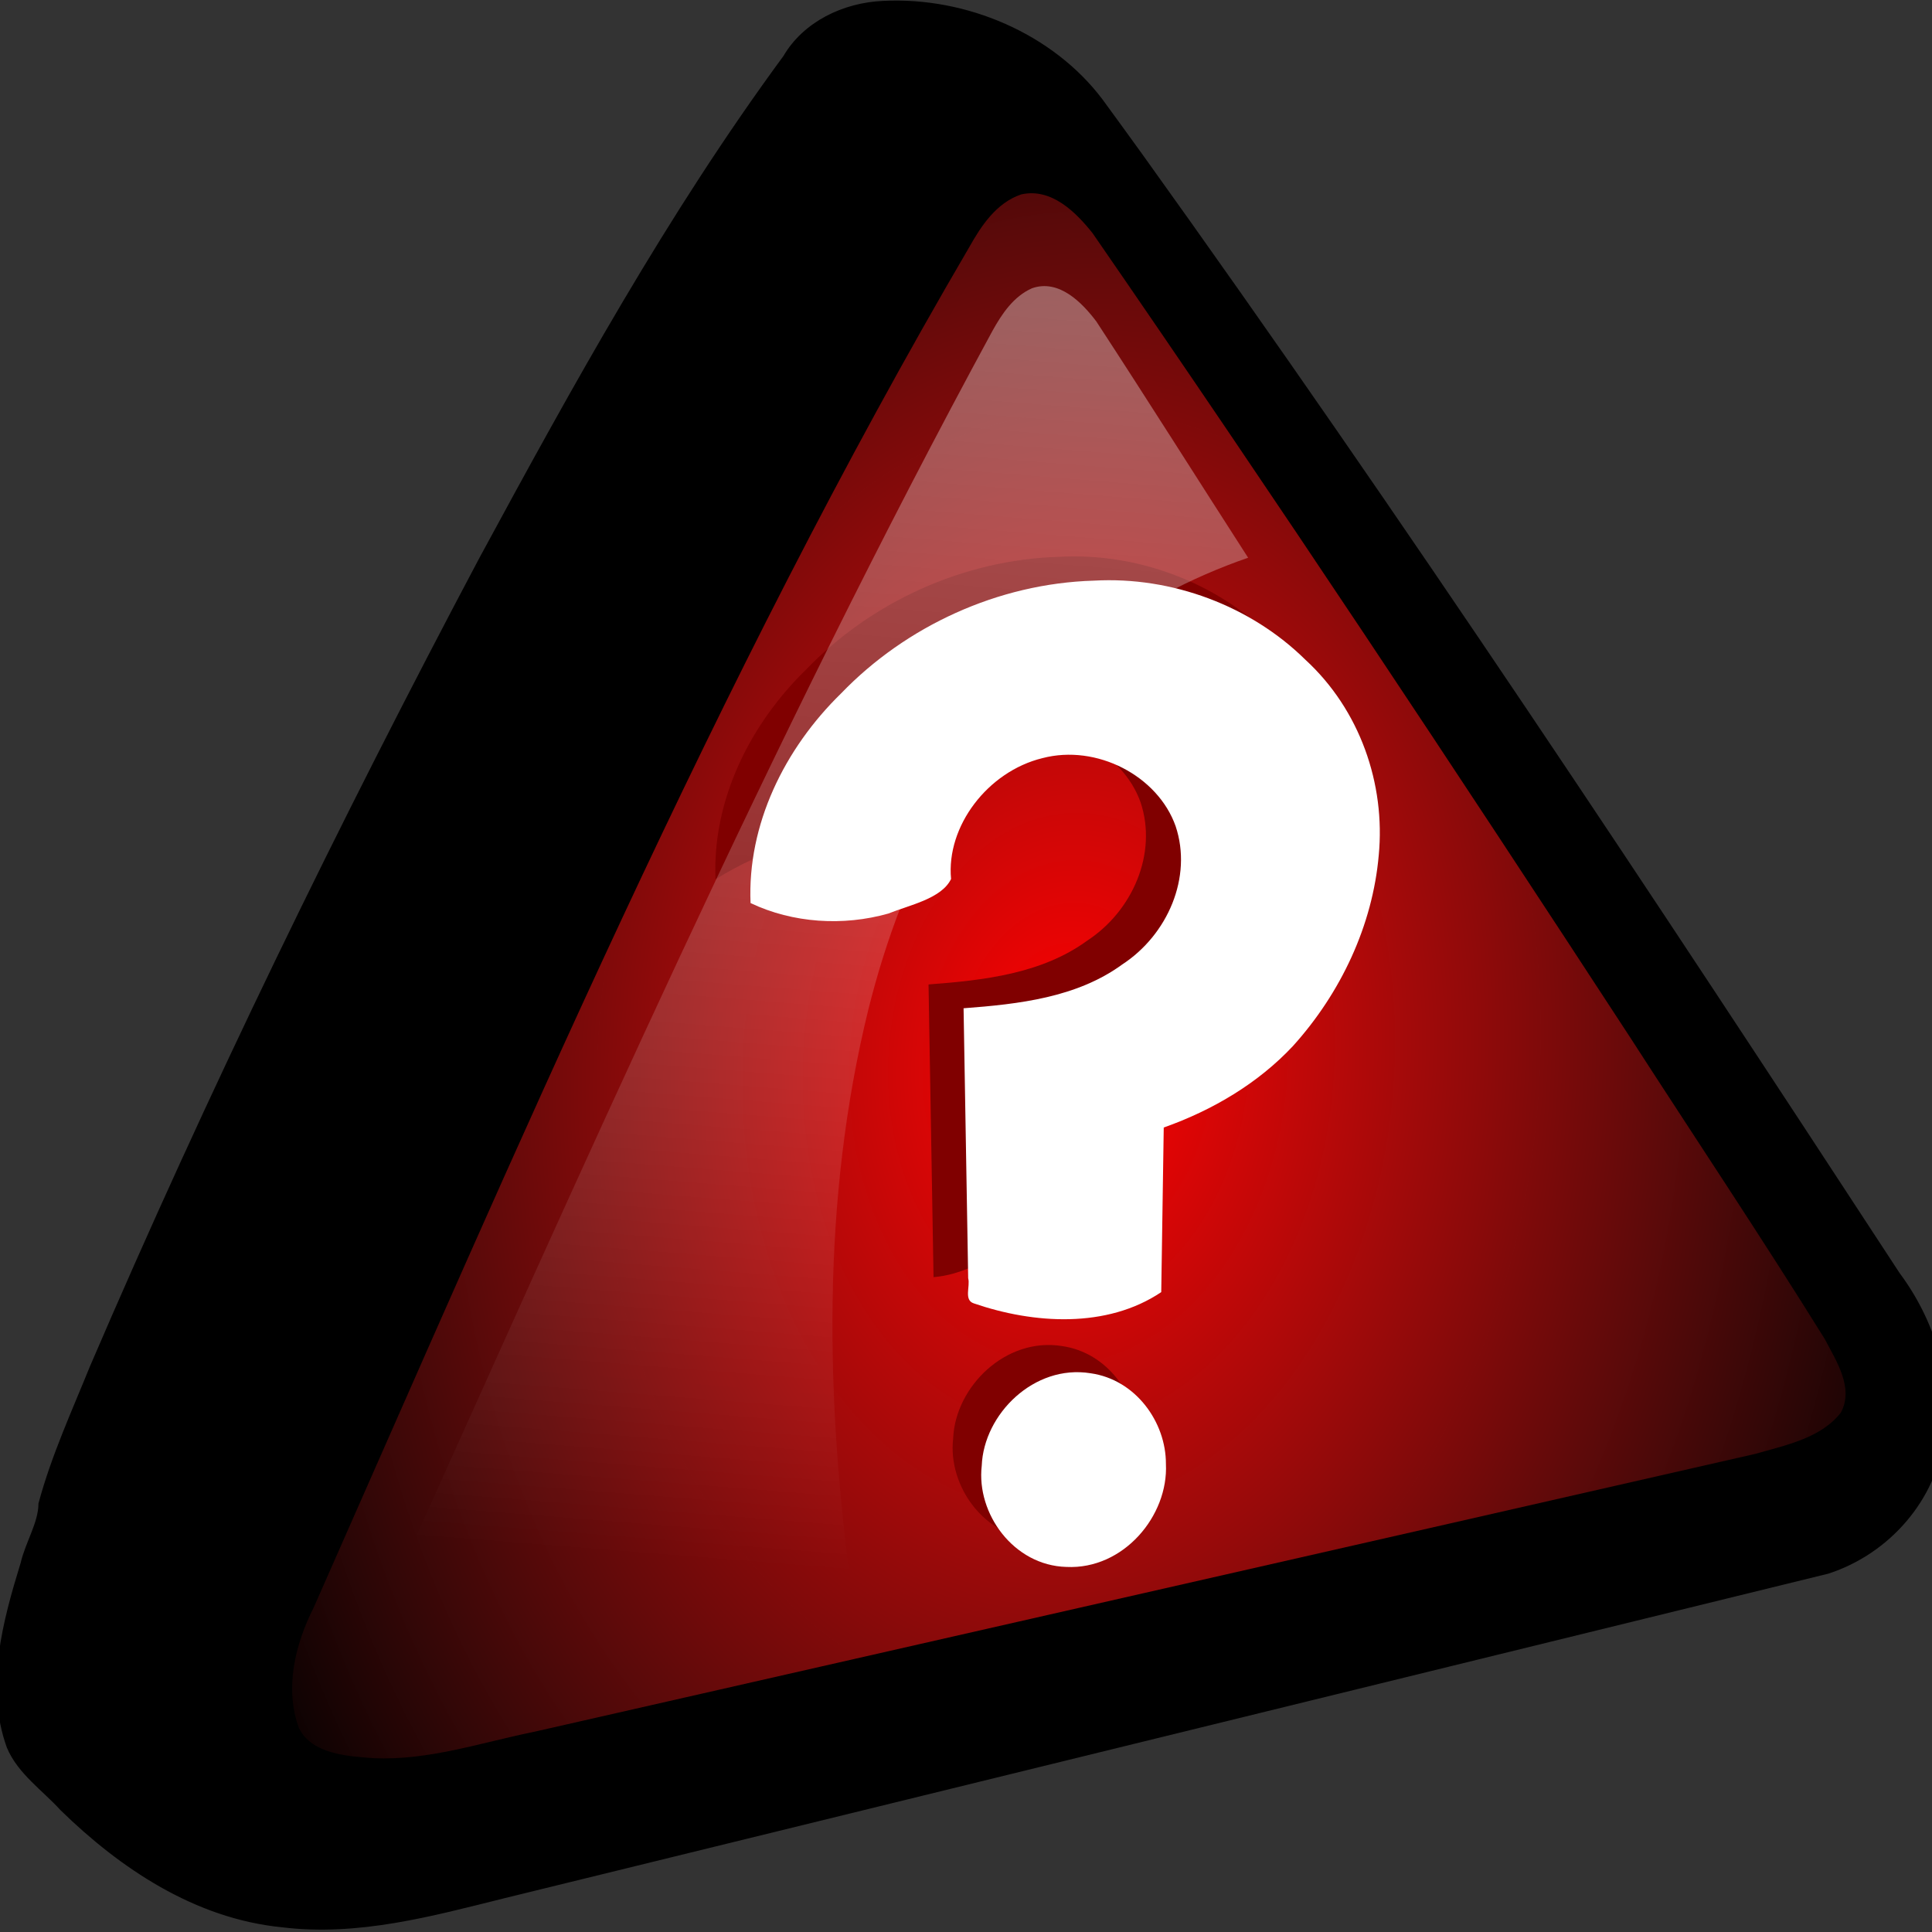 <?xml version="1.0" encoding="UTF-8" standalone="no"?>
<!-- Created with Inkscape (http://www.inkscape.org/) -->

<svg
   xmlns:dc="http://purl.org/dc/elements/1.1/"
   xmlns:cc="http://creativecommons.org/ns#"
   xmlns:rdf="http://www.w3.org/1999/02/22-rdf-syntax-ns#"
   xmlns:svg="http://www.w3.org/2000/svg"
   xmlns="http://www.w3.org/2000/svg"
   xmlns:xlink="http://www.w3.org/1999/xlink"
   xmlns:sodipodi="http://sodipodi.sourceforge.net/DTD/sodipodi-0.dtd"
   xmlns:inkscape="http://www.inkscape.org/namespaces/inkscape"
   width="100"
   height="100"
   id="svg40739"
   sodipodi:version="0.32"
   inkscape:version="0.47 r22583"
   version="1.0"
   sodipodi:docname="python.svg">
  <rect width="100%" height="100%" fill="#333333" stroke="none"/>
  <defs
     id="defs40741">
    <inkscape:perspective
       sodipodi:type="inkscape:persp3d"
       inkscape:vp_x="0 : 50 : 1"
       inkscape:vp_y="0 : 1000 : 0"
       inkscape:vp_z="100 : 50 : 1"
       inkscape:persp3d-origin="50 : 33.333333 : 1"
       id="perspective22" />
    <linearGradient
       y2="593.933"
       x2="324.758"
       y1="230.748"
       x1="355.053"
       gradientTransform="matrix(0.275,0,0,0.275,-9.036,-24.945)"
       gradientUnits="userSpaceOnUse"
       id="linearGradient2149"
       xlink:href="#linearGradient3195"
       inkscape:collect="always" />
    <radialGradient
       r="109.161"
       fy="191.795"
       fx="191.852"
       cy="191.795"
       cx="191.852"
       gradientTransform="matrix(-0.053,0.873,-0.601,-0.037,224.24,-59.435)"
       gradientUnits="userSpaceOnUse"
       id="radialGradient2142"
       xlink:href="#linearGradient2209"
       inkscape:collect="always" />
    <radialGradient
       gradientTransform="matrix(-5.310125e-2,0.873,-0.601,-3.655593e-2,224.24,-59.435)"
       gradientUnits="userSpaceOnUse"
       xlink:href="#linearGradient2209"
       id="radialGradient2502"
       fy="191.795"
       fx="191.852"
       r="109.161"
       cy="191.795"
       cx="191.852" />
    <linearGradient
       gradientTransform="matrix(0.275,0,0,0.275,-9.036,-24.945)"
       gradientUnits="userSpaceOnUse"
       xlink:href="#linearGradient3195"
       id="linearGradient2499"
       y2="593.933"
       x2="324.758"
       y1="230.748"
       x1="355.053" />
    <linearGradient
       gradientTransform="matrix(0.275,0,0,0.275,-9.036,-24.945)"
       gradientUnits="userSpaceOnUse"
       xlink:href="#linearGradient3195"
       id="linearGradient2492"
       y2="593.933"
       x2="324.758"
       y1="230.748"
       x1="355.053" />
    <radialGradient
       gradientTransform="matrix(-5.310125e-2,0.873,-0.601,-3.655593e-2,224.24,-59.435)"
       gradientUnits="userSpaceOnUse"
       xlink:href="#linearGradient2209"
       id="radialGradient2490"
       fy="191.795"
       fx="191.852"
       r="109.161"
       cy="191.795"
       cx="191.852" />
    <radialGradient
       gradientTransform="matrix(-5.310125e-2,0.873,-0.601,-3.655593e-2,411.631,-21.736)"
       gradientUnits="userSpaceOnUse"
       xlink:href="#linearGradient2028"
       id="radialGradient2460"
       fy="191.795"
       fx="191.852"
       r="109.161"
       cy="191.795"
       cx="191.852" />
    <linearGradient
       gradientTransform="matrix(0.275,0,0,0.275,178.355,12.753)"
       gradientUnits="userSpaceOnUse"
       xlink:href="#linearGradient3195"
       id="linearGradient2457"
       y2="593.933"
       x2="324.758"
       y1="230.748"
       x1="355.053" />
    <linearGradient
       gradientTransform="matrix(0.275,0,0,0.275,364.881,-32.151)"
       gradientUnits="userSpaceOnUse"
       xlink:href="#linearGradient3195"
       id="linearGradient2454"
       y2="593.933"
       x2="324.758"
       y1="230.748"
       x1="355.053" />
    <linearGradient
       id="linearGradient2164">
      <stop
         id="stop2166"
         offset="0"
         style="stop-color:#05fa4a;stop-opacity:1" />
      <stop
         id="stop2168"
         offset="1"
         style="stop-color:#21fa4a;stop-opacity:0" />
    </linearGradient>
    <linearGradient
       id="linearGradient2170">
      <stop
         id="stop2172"
         offset="0"
         style="stop-color:white;stop-opacity:0.374" />
      <stop
         id="stop2174"
         offset="1"
         style="stop-color:white;stop-opacity:0" />
    </linearGradient>
    <linearGradient
       id="linearGradient2182">
      <stop
         id="stop2184"
         offset="0"
         style="stop-color:#89b0f1;stop-opacity:1" />
      <stop
         id="stop2186"
         offset="1"
         style="stop-color:#89b0f1;stop-opacity:0" />
    </linearGradient>
    <linearGradient
       id="linearGradient2188">
      <stop
         id="stop2190"
         offset="0"
         style="stop-color:white;stop-opacity:1" />
      <stop
         id="stop2192"
         offset="1"
         style="stop-color:white;stop-opacity:0" />
    </linearGradient>
    <linearGradient
       id="linearGradient2194">
      <stop
         id="stop2196"
         offset="0"
         style="stop-color:#faed21;stop-opacity:1" />
      <stop
         id="stop2198"
         offset="1"
         style="stop-color:#faed21;stop-opacity:0" />
    </linearGradient>
    <radialGradient
       gradientTransform="matrix(0.651,-3.06516e-2,2.791861e-2,0.593,124.187,214.45)"
       gradientUnits="userSpaceOnUse"
       xlink:href="#linearGradient8440"
       id="radialGradient2200"
       fy="551.193"
       fx="410.151"
       r="197.448"
       cy="551.193"
       cx="410.151" />
    <linearGradient
       gradientUnits="userSpaceOnUse"
       xlink:href="#linearGradient10241"
       id="linearGradient2202"
       y2="300.844"
       x2="871.54"
       y1="566.737"
       x1="56.84" />
    <linearGradient
       gradientTransform="translate(-723.267,480.086)"
       gradientUnits="userSpaceOnUse"
       xlink:href="#linearGradient10241"
       id="linearGradient2204"
       y2="300.844"
       x2="871.54"
       y1="566.737"
       x1="56.84" />
    <radialGradient
       gradientTransform="matrix(0.651,-3.06516e-2,2.791861e-2,0.593,338.933,901.342)"
       gradientUnits="userSpaceOnUse"
       xlink:href="#linearGradient8440"
       id="radialGradient2206"
       fy="551.193"
       fx="410.151"
       r="197.448"
       cy="551.193"
       cx="410.151" />
    <radialGradient
       gradientTransform="matrix(0.628,8.120038e-4,-8.375586e-4,0.648,-113.341,354.675)"
       gradientUnits="userSpaceOnUse"
       xlink:href="#linearGradient15608"
       id="radialGradient2208"
       fy="1036.596"
       fx="-330.874"
       r="197.448"
       cy="1036.596"
       cx="-330.874" />
    <radialGradient
       gradientTransform="matrix(0.628,8.120038e-4,-8.375586e-4,0.648,-113.341,354.675)"
       gradientUnits="userSpaceOnUse"
       xlink:href="#linearGradient15608"
       id="radialGradient2210"
       fy="1036.596"
       fx="-330.874"
       r="197.448"
       cy="1036.596"
       cx="-330.874" />
    <linearGradient
       gradientTransform="translate(-723.267,480.086)"
       gradientUnits="userSpaceOnUse"
       xlink:href="#linearGradient10241"
       id="linearGradient2212"
       y2="300.844"
       x2="871.54"
       y1="566.737"
       x1="56.84" />
    <radialGradient
       gradientTransform="matrix(0.628,8.120038e-4,-8.375586e-4,0.648,-113.341,354.675)"
       gradientUnits="userSpaceOnUse"
       xlink:href="#linearGradient15608"
       id="radialGradient2214"
       fy="1036.596"
       fx="-330.874"
       r="197.448"
       cy="1036.596"
       cx="-330.874" />
    <linearGradient
       gradientTransform="translate(-723.267,480.086)"
       gradientUnits="userSpaceOnUse"
       xlink:href="#linearGradient10241"
       id="linearGradient2216"
       y2="300.844"
       x2="871.54"
       y1="566.737"
       x1="56.84" />
    <linearGradient
       gradientTransform="matrix(0.551,0,0,0.551,-18.183,263.505)"
       gradientUnits="userSpaceOnUse"
       xlink:href="#linearGradient10241"
       id="linearGradient2218"
       y2="300.844"
       x2="871.54"
       y1="566.737"
       x1="56.84" />
    <radialGradient
       gradientTransform="matrix(0.346,4.47043e-4,-4.61112e-4,0.357,594.408,251.91)"
       gradientUnits="userSpaceOnUse"
       xlink:href="#linearGradient15608"
       id="radialGradient2220"
       fy="1036.596"
       fx="-330.874"
       r="197.448"
       cy="1036.596"
       cx="-330.874" />
    <radialGradient
       gradientTransform="matrix(0.628,8.120038e-4,-8.375586e-4,0.648,-113.341,354.675)"
       gradientUnits="userSpaceOnUse"
       xlink:href="#linearGradient15608"
       id="radialGradient2223"
       fy="1036.596"
       fx="-330.874"
       r="197.448"
       cy="1036.596"
       cx="-330.874" />
    <linearGradient
       gradientTransform="translate(-723.267,480.086)"
       gradientUnits="userSpaceOnUse"
       xlink:href="#linearGradient10241"
       id="linearGradient2225"
       y2="300.844"
       x2="871.54"
       y1="566.737"
       x1="56.84" />
    <linearGradient
       gradientTransform="matrix(0.553,0,0,0.553,-8.679,-52.478)"
       gradientUnits="userSpaceOnUse"
       xlink:href="#linearGradient3195"
       id="linearGradient2227"
       y2="593.933"
       x2="324.758"
       y1="230.748"
       x1="355.053" />
    <radialGradient
       gradientTransform="matrix(-0.107,1.752,-1.206,-7.337587e-2,459.558,-121.706)"
       gradientUnits="userSpaceOnUse"
       xlink:href="#linearGradient2209"
       id="radialGradient2229"
       fy="191.795"
       fx="191.852"
       r="109.161"
       cy="191.795"
       cx="191.852" />
    <radialGradient
       gradientTransform="matrix(-0.107,1.752,-1.206,-7.337587e-2,459.558,-121.706)"
       gradientUnits="userSpaceOnUse"
       xlink:href="#linearGradient2209"
       id="radialGradient2231"
       fy="191.795"
       fx="191.852"
       r="109.161"
       cy="191.795"
       cx="191.852" />
    <linearGradient
       gradientTransform="matrix(0.553,0,0,0.553,-8.679,-52.478)"
       gradientUnits="userSpaceOnUse"
       xlink:href="#linearGradient3195"
       id="linearGradient2233"
       y2="593.933"
       x2="324.758"
       y1="230.748"
       x1="355.053" />
    <linearGradient
       gradientTransform="matrix(0.137,0,0,0.137,241.05,5.281)"
       gradientUnits="userSpaceOnUse"
       xlink:href="#linearGradient3195"
       id="linearGradient2235"
       y2="669.45"
       x2="306.778"
       y1="97.694"
       x1="369.437" />
    <linearGradient
       gradientTransform="matrix(0.275,0,0,0.275,196.171,-0.751)"
       gradientUnits="userSpaceOnUse"
       xlink:href="#linearGradient3195"
       id="linearGradient2237"
       y2="593.933"
       x2="324.758"
       y1="230.748"
       x1="355.053" />
    <radialGradient
       gradientTransform="matrix(-5.310125e-2,0.873,-0.601,-3.655593e-2,429.447,-35.24)"
       gradientUnits="userSpaceOnUse"
       xlink:href="#linearGradient15608"
       id="radialGradient2239"
       fy="191.795"
       fx="191.852"
       r="109.161"
       cy="191.795"
       cx="191.852" />
    <linearGradient
       gradientTransform="matrix(0.275,0,0,0.275,366.166,-0.751)"
       gradientUnits="userSpaceOnUse"
       xlink:href="#linearGradient3195"
       id="linearGradient2241"
       y2="593.933"
       x2="324.758"
       y1="230.748"
       x1="355.053" />
    <radialGradient
       gradientTransform="matrix(-5.310125e-2,0.873,-0.601,-3.655593e-2,599.443,-35.24)"
       gradientUnits="userSpaceOnUse"
       xlink:href="#linearGradient8440"
       id="radialGradient2243"
       fy="191.795"
       fx="191.852"
       r="109.161"
       cy="191.795"
       cx="191.852" />
    <linearGradient
       gradientTransform="matrix(0.275,0,0,0.275,534.928,-0.751)"
       gradientUnits="userSpaceOnUse"
       xlink:href="#linearGradient3195"
       id="linearGradient2245"
       y2="593.933"
       x2="324.758"
       y1="230.748"
       x1="355.053" />
    <radialGradient
       gradientTransform="matrix(-5.310125e-2,0.873,-0.601,-3.655593e-2,768.205,-35.24)"
       gradientUnits="userSpaceOnUse"
       xlink:href="#linearGradient2028"
       id="radialGradient2247"
       fy="191.795"
       fx="191.852"
       r="109.161"
       cy="191.795"
       cx="191.852" />
    <radialGradient
       gradientTransform="matrix(-5.310125e-2,0.873,-0.601,-3.655593e-2,768.205,-35.24)"
       gradientUnits="userSpaceOnUse"
       xlink:href="#linearGradient2028"
       id="radialGradient2249"
       fy="191.795"
       fx="191.852"
       r="109.161"
       cy="191.795"
       cx="191.852" />
    <linearGradient
       gradientTransform="matrix(0.275,0,0,0.275,534.928,-0.751)"
       gradientUnits="userSpaceOnUse"
       xlink:href="#linearGradient3195"
       id="linearGradient2251"
       y2="593.933"
       x2="324.758"
       y1="230.748"
       x1="355.053" />
    <radialGradient
       gradientTransform="matrix(-5.310125e-2,0.873,-0.601,-3.655593e-2,768.205,-35.24)"
       gradientUnits="userSpaceOnUse"
       xlink:href="#linearGradient2028"
       id="radialGradient2274"
       fy="191.795"
       fx="191.852"
       r="109.161"
       cy="191.795"
       cx="191.852" />
    <linearGradient
       gradientTransform="matrix(0.275,0,0,0.275,534.928,-0.751)"
       gradientUnits="userSpaceOnUse"
       xlink:href="#linearGradient3195"
       id="linearGradient2276"
       y2="593.933"
       x2="324.758"
       y1="230.748"
       x1="355.053" />
    <linearGradient
       gradientTransform="matrix(0.275,0,0,0.275,534.928,-0.751)"
       gradientUnits="userSpaceOnUse"
       xlink:href="#linearGradient3195"
       id="linearGradient2263"
       y2="593.933"
       x2="324.758"
       y1="230.748"
       x1="355.053" />
    <radialGradient
       gradientTransform="matrix(-5.310125e-2,0.873,-0.601,-3.655593e-2,768.205,-35.24)"
       gradientUnits="userSpaceOnUse"
       xlink:href="#linearGradient2028"
       id="radialGradient2261"
       fy="191.795"
       fx="191.852"
       r="109.161"
       cy="191.795"
       cx="191.852" />
    <linearGradient
       gradientTransform="matrix(0.275,0,0,0.275,366.166,-0.751)"
       gradientUnits="userSpaceOnUse"
       xlink:href="#linearGradient3195"
       id="linearGradient2259"
       y2="593.933"
       x2="324.758"
       y1="230.748"
       x1="355.053" />
    <radialGradient
       gradientTransform="matrix(-5.310125e-2,0.873,-0.601,-3.655593e-2,599.443,-35.24)"
       gradientUnits="userSpaceOnUse"
       xlink:href="#linearGradient8440"
       id="radialGradient2257"
       fy="191.795"
       fx="191.852"
       r="109.161"
       cy="191.795"
       cx="191.852" />
    <linearGradient
       gradientTransform="matrix(0.553,0,0,0.553,-8.679,-52.478)"
       gradientUnits="userSpaceOnUse"
       xlink:href="#linearGradient3195"
       id="linearGradient2260"
       y2="593.933"
       x2="324.758"
       y1="230.748"
       x1="355.053" />
    <radialGradient
       gradientTransform="matrix(-0.107,1.752,-1.206,-7.337587e-2,459.558,-121.706)"
       gradientUnits="userSpaceOnUse"
       xlink:href="#linearGradient2209"
       id="radialGradient2262"
       fy="191.795"
       fx="191.852"
       r="109.161"
       cy="191.795"
       cx="191.852" />
    <linearGradient
       gradientTransform="matrix(0.275,0,0,0.275,534.928,-0.751)"
       gradientUnits="userSpaceOnUse"
       xlink:href="#linearGradient3195"
       id="linearGradient2085"
       y2="593.933"
       x2="324.758"
       y1="230.748"
       x1="355.053" />
    <radialGradient
       gradientTransform="matrix(-5.310125e-2,0.873,-0.601,-3.655593e-2,768.205,-35.24)"
       gradientUnits="userSpaceOnUse"
       xlink:href="#linearGradient2028"
       id="radialGradient2083"
       fy="191.795"
       fx="191.852"
       r="109.161"
       cy="191.795"
       cx="191.852" />
    <radialGradient
       gradientTransform="matrix(-5.310125e-2,0.873,-0.601,-3.655593e-2,768.205,-35.24)"
       gradientUnits="userSpaceOnUse"
       xlink:href="#linearGradient2028"
       id="radialGradient2081"
       fy="191.795"
       fx="191.852"
       r="109.161"
       cy="191.795"
       cx="191.852" />
    <linearGradient
       gradientTransform="matrix(0.275,0,0,0.275,534.928,-0.751)"
       gradientUnits="userSpaceOnUse"
       xlink:href="#linearGradient3195"
       id="linearGradient2079"
       y2="593.933"
       x2="324.758"
       y1="230.748"
       x1="355.053" />
    <radialGradient
       gradientTransform="matrix(-5.310125e-2,0.873,-0.601,-3.655593e-2,599.443,-35.24)"
       gradientUnits="userSpaceOnUse"
       xlink:href="#linearGradient8440"
       id="radialGradient2077"
       fy="191.795"
       fx="191.852"
       r="109.161"
       cy="191.795"
       cx="191.852" />
    <linearGradient
       gradientTransform="matrix(0.275,0,0,0.275,366.166,-0.751)"
       gradientUnits="userSpaceOnUse"
       xlink:href="#linearGradient3195"
       id="linearGradient2075"
       y2="593.933"
       x2="324.758"
       y1="230.748"
       x1="355.053" />
    <radialGradient
       gradientTransform="matrix(-5.310125e-2,0.873,-0.601,-3.655593e-2,429.447,-35.24)"
       gradientUnits="userSpaceOnUse"
       xlink:href="#linearGradient15608"
       id="radialGradient2073"
       fy="191.795"
       fx="191.852"
       r="109.161"
       cy="191.795"
       cx="191.852" />
    <linearGradient
       gradientTransform="matrix(0.275,0,0,0.275,196.171,-0.751)"
       gradientUnits="userSpaceOnUse"
       xlink:href="#linearGradient3195"
       id="linearGradient2071"
       y2="593.933"
       x2="324.758"
       y1="230.748"
       x1="355.053" />
    <linearGradient
       gradientTransform="matrix(0.137,0,0,0.137,241.05,5.281)"
       gradientUnits="userSpaceOnUse"
       xlink:href="#linearGradient3195"
       id="linearGradient2069"
       y2="669.45"
       x2="306.778"
       y1="97.694"
       x1="369.437" />
    <linearGradient
       gradientTransform="matrix(0.553,0,0,0.553,-8.679,-52.478)"
       gradientUnits="userSpaceOnUse"
       xlink:href="#linearGradient3195"
       id="linearGradient2067"
       y2="593.933"
       x2="324.758"
       y1="230.748"
       x1="355.053" />
    <radialGradient
       gradientTransform="matrix(-0.107,1.752,-1.206,-7.337587e-2,459.558,-121.706)"
       gradientUnits="userSpaceOnUse"
       xlink:href="#linearGradient2209"
       id="radialGradient2065"
       fy="191.795"
       fx="191.852"
       r="109.161"
       cy="191.795"
       cx="191.852" />
    <radialGradient
       gradientTransform="matrix(-0.107,1.752,-1.206,-7.337587e-2,459.558,-121.706)"
       gradientUnits="userSpaceOnUse"
       xlink:href="#linearGradient2209"
       id="radialGradient2063"
       fy="191.795"
       fx="191.852"
       r="109.161"
       cy="191.795"
       cx="191.852" />
    <linearGradient
       gradientTransform="matrix(0.553,0,0,0.553,-8.679,-52.478)"
       gradientUnits="userSpaceOnUse"
       xlink:href="#linearGradient3195"
       id="linearGradient2061"
       y2="593.933"
       x2="324.758"
       y1="230.748"
       x1="355.053" />
    <linearGradient
       gradientTransform="translate(-723.267,480.086)"
       gradientUnits="userSpaceOnUse"
       xlink:href="#linearGradient10241"
       id="linearGradient2059"
       y2="300.844"
       x2="871.54"
       y1="566.737"
       x1="56.84" />
    <radialGradient
       gradientTransform="matrix(0.628,8.120038e-4,-8.375586e-4,0.648,-113.341,354.675)"
       gradientUnits="userSpaceOnUse"
       xlink:href="#linearGradient15608"
       id="radialGradient2057"
       fy="1036.596"
       fx="-330.874"
       r="197.448"
       cy="1036.596"
       cx="-330.874" />
    <radialGradient
       gradientTransform="matrix(0.346,4.47043e-4,-4.61112e-4,0.357,594.408,251.91)"
       gradientUnits="userSpaceOnUse"
       xlink:href="#linearGradient15608"
       id="radialGradient2055"
       fy="1036.596"
       fx="-330.874"
       r="197.448"
       cy="1036.596"
       cx="-330.874" />
    <linearGradient
       gradientTransform="matrix(0.551,0,0,0.551,-18.183,263.505)"
       gradientUnits="userSpaceOnUse"
       xlink:href="#linearGradient10241"
       id="linearGradient2053"
       y2="300.844"
       x2="871.54"
       y1="566.737"
       x1="56.84" />
    <linearGradient
       gradientTransform="translate(-723.267,480.086)"
       gradientUnits="userSpaceOnUse"
       xlink:href="#linearGradient10241"
       id="linearGradient2051"
       y2="300.844"
       x2="871.54"
       y1="566.737"
       x1="56.84" />
    <radialGradient
       gradientTransform="matrix(0.628,8.120038e-4,-8.375586e-4,0.648,-113.341,354.675)"
       gradientUnits="userSpaceOnUse"
       xlink:href="#linearGradient15608"
       id="radialGradient2049"
       fy="1036.596"
       fx="-330.874"
       r="197.448"
       cy="1036.596"
       cx="-330.874" />
    <linearGradient
       gradientTransform="translate(-723.267,480.086)"
       gradientUnits="userSpaceOnUse"
       xlink:href="#linearGradient10241"
       id="linearGradient2047"
       y2="300.844"
       x2="871.54"
       y1="566.737"
       x1="56.84" />
    <radialGradient
       gradientTransform="matrix(0.628,8.120038e-4,-8.375586e-4,0.648,-113.341,354.675)"
       gradientUnits="userSpaceOnUse"
       xlink:href="#linearGradient15608"
       id="radialGradient2045"
       fy="1036.596"
       fx="-330.874"
       r="197.448"
       cy="1036.596"
       cx="-330.874" />
    <radialGradient
       gradientTransform="matrix(0.628,8.120038e-4,-8.375586e-4,0.648,-113.341,354.675)"
       gradientUnits="userSpaceOnUse"
       xlink:href="#linearGradient15608"
       id="radialGradient2043"
       fy="1036.596"
       fx="-330.874"
       r="197.448"
       cy="1036.596"
       cx="-330.874" />
    <radialGradient
       gradientTransform="matrix(0.651,-3.06516e-2,2.791861e-2,0.593,338.933,901.342)"
       gradientUnits="userSpaceOnUse"
       xlink:href="#linearGradient8440"
       id="radialGradient2041"
       fy="551.193"
       fx="410.151"
       r="197.448"
       cy="551.193"
       cx="410.151" />
    <linearGradient
       gradientTransform="translate(-723.267,480.086)"
       gradientUnits="userSpaceOnUse"
       xlink:href="#linearGradient10241"
       id="linearGradient2039"
       y2="300.844"
       x2="871.54"
       y1="566.737"
       x1="56.84" />
    <linearGradient
       gradientUnits="userSpaceOnUse"
       xlink:href="#linearGradient10241"
       id="linearGradient2037"
       y2="300.844"
       x2="871.54"
       y1="566.737"
       x1="56.84" />
    <radialGradient
       gradientTransform="matrix(0.651,-3.06516e-2,2.791861e-2,0.593,124.187,214.45)"
       gradientUnits="userSpaceOnUse"
       xlink:href="#linearGradient8440"
       id="radialGradient2035"
       fy="551.193"
       fx="410.151"
       r="197.448"
       cy="551.193"
       cx="410.151" />
    <linearGradient
       id="linearGradient2029">
      <stop
         id="stop2031"
         offset="0"
         style="stop-color:#faed21;stop-opacity:1" />
      <stop
         id="stop2033"
         offset="1"
         style="stop-color:#faed21;stop-opacity:0" />
    </linearGradient>
    <linearGradient
       id="linearGradient2022">
      <stop
         id="stop2024"
         offset="0"
         style="stop-color:white;stop-opacity:1" />
      <stop
         id="stop2026"
         offset="1"
         style="stop-color:white;stop-opacity:0" />
    </linearGradient>
    <linearGradient
       id="linearGradient2016">
      <stop
         id="stop2018"
         offset="0"
         style="stop-color:#89b0f1;stop-opacity:1" />
      <stop
         id="stop2020"
         offset="1"
         style="stop-color:#89b0f1;stop-opacity:0" />
    </linearGradient>
    <linearGradient
       id="linearGradient2004">
      <stop
         id="stop2006"
         offset="0"
         style="stop-color:white;stop-opacity:0.374" />
      <stop
         id="stop2008"
         offset="1"
         style="stop-color:white;stop-opacity:0" />
    </linearGradient>
    <linearGradient
       id="linearGradient1998">
      <stop
         id="stop2000"
         offset="0"
         style="stop-color:#05fa4a;stop-opacity:1" />
      <stop
         id="stop2002"
         offset="1"
         style="stop-color:#21fa4a;stop-opacity:0" />
    </linearGradient>
    <radialGradient
       gradientTransform="matrix(-5.310125e-2,0.873,-0.601,-3.655593e-2,768.205,-35.24)"
       gradientUnits="userSpaceOnUse"
       xlink:href="#linearGradient2028"
       id="radialGradient2305"
       fy="191.795"
       fx="191.852"
       r="109.161"
       cy="191.795"
       cx="191.852" />
    <linearGradient
       gradientTransform="matrix(0.275,0,0,0.275,534.928,-0.751)"
       gradientUnits="userSpaceOnUse"
       xlink:href="#linearGradient3195"
       id="linearGradient2307"
       y2="593.933"
       x2="324.758"
       y1="230.748"
       x1="355.053" />
    <radialGradient
       gradientTransform="matrix(-5.310125e-2,0.873,-0.601,-3.655593e-2,429.447,-35.24)"
       gradientUnits="userSpaceOnUse"
       xlink:href="#linearGradient15608"
       id="radialGradient2309"
       fy="191.795"
       fx="191.852"
       r="109.161"
       cy="191.795"
       cx="191.852" />
    <linearGradient
       gradientTransform="matrix(0.275,0,0,0.275,196.171,-0.751)"
       gradientUnits="userSpaceOnUse"
       xlink:href="#linearGradient3195"
       id="linearGradient2311"
       y2="593.933"
       x2="324.758"
       y1="230.748"
       x1="355.053" />
    <radialGradient
       gradientTransform="matrix(-5.310125e-2,0.873,-0.601,-3.655593e-2,599.443,-35.24)"
       gradientUnits="userSpaceOnUse"
       xlink:href="#linearGradient8440"
       id="radialGradient2313"
       fy="191.795"
       fx="191.852"
       r="109.161"
       cy="191.795"
       cx="191.852" />
    <linearGradient
       gradientTransform="matrix(0.275,0,0,0.275,366.166,-0.751)"
       gradientUnits="userSpaceOnUse"
       xlink:href="#linearGradient3195"
       id="linearGradient2315"
       y2="593.933"
       x2="324.758"
       y1="230.748"
       x1="355.053" />
    <linearGradient
       gradientTransform="matrix(0.275,0,0,0.275,366.166,-0.751)"
       gradientUnits="userSpaceOnUse"
       xlink:href="#linearGradient3195"
       id="linearGradient2317"
       y2="593.933"
       x2="324.758"
       y1="230.748"
       x1="355.053" />
    <radialGradient
       gradientTransform="matrix(-5.310125e-2,0.873,-0.601,-3.655593e-2,599.443,-35.24)"
       gradientUnits="userSpaceOnUse"
       xlink:href="#linearGradient8440"
       id="radialGradient2319"
       fy="191.795"
       fx="191.852"
       r="109.161"
       cy="191.795"
       cx="191.852" />
    <linearGradient
       gradientTransform="matrix(0.275,0,0,0.275,196.171,-0.751)"
       gradientUnits="userSpaceOnUse"
       xlink:href="#linearGradient3195"
       id="linearGradient2222"
       y2="593.933"
       x2="324.758"
       y1="230.748"
       x1="355.053" />
    <radialGradient
       gradientTransform="matrix(-5.310125e-2,0.873,-0.601,-3.655593e-2,429.447,-35.24)"
       gradientUnits="userSpaceOnUse"
       xlink:href="#linearGradient15608"
       id="radialGradient2224"
       fy="191.795"
       fx="191.852"
       r="109.161"
       cy="191.795"
       cx="191.852" />
    <linearGradient
       gradientTransform="matrix(0.275,0,0,0.275,534.928,-0.751)"
       gradientUnits="userSpaceOnUse"
       xlink:href="#linearGradient3195"
       id="linearGradient2226"
       y2="593.933"
       x2="324.758"
       y1="230.748"
       x1="355.053" />
    <radialGradient
       gradientTransform="matrix(-5.310125e-2,0.873,-0.601,-3.655593e-2,768.205,-35.24)"
       gradientUnits="userSpaceOnUse"
       xlink:href="#linearGradient2028"
       id="radialGradient2228"
       fy="191.795"
       fx="191.852"
       r="109.161"
       cy="191.795"
       cx="191.852" />
    <linearGradient
       id="linearGradient2230">
      <stop
         id="stop2232"
         offset="0"
         style="stop-color:#05fa4a;stop-opacity:1" />
      <stop
         id="stop2234"
         offset="1"
         style="stop-color:#21fa4a;stop-opacity:0" />
    </linearGradient>
    <linearGradient
       id="linearGradient2236">
      <stop
         id="stop2238"
         offset="0"
         style="stop-color:white;stop-opacity:0.374" />
      <stop
         id="stop2240"
         offset="1"
         style="stop-color:white;stop-opacity:0" />
    </linearGradient>
    <linearGradient
       id="linearGradient2248">
      <stop
         id="stop2250"
         offset="0"
         style="stop-color:#89b0f1;stop-opacity:1" />
      <stop
         id="stop2252"
         offset="1"
         style="stop-color:#89b0f1;stop-opacity:0" />
    </linearGradient>
    <linearGradient
       id="linearGradient2254">
      <stop
         id="stop2256"
         offset="0"
         style="stop-color:white;stop-opacity:1" />
      <stop
         id="stop2258"
         offset="1"
         style="stop-color:white;stop-opacity:0" />
    </linearGradient>
    <linearGradient
       id="linearGradient2337">
      <stop
         id="stop2262"
         offset="0"
         style="stop-color:#faed21;stop-opacity:1" />
      <stop
         id="stop2264"
         offset="1"
         style="stop-color:#faed21;stop-opacity:0" />
    </linearGradient>
    <radialGradient
       gradientTransform="matrix(0.651,-3.06516e-2,2.791861e-2,0.593,124.187,214.45)"
       gradientUnits="userSpaceOnUse"
       xlink:href="#linearGradient8440"
       id="radialGradient2266"
       fy="551.193"
       fx="410.151"
       r="197.448"
       cy="551.193"
       cx="410.151" />
    <linearGradient
       gradientUnits="userSpaceOnUse"
       xlink:href="#linearGradient10241"
       id="linearGradient2268"
       y2="300.844"
       x2="871.54"
       y1="566.737"
       x1="56.84" />
    <linearGradient
       gradientTransform="translate(-723.267,480.086)"
       gradientUnits="userSpaceOnUse"
       xlink:href="#linearGradient10241"
       id="linearGradient2270"
       y2="300.844"
       x2="871.54"
       y1="566.737"
       x1="56.84" />
    <radialGradient
       gradientTransform="matrix(0.651,-3.06516e-2,2.791861e-2,0.593,338.933,901.342)"
       gradientUnits="userSpaceOnUse"
       xlink:href="#linearGradient8440"
       id="radialGradient2272"
       fy="551.193"
       fx="410.151"
       r="197.448"
       cy="551.193"
       cx="410.151" />
    <radialGradient
       gradientTransform="matrix(0.628,8.120038e-4,-8.375586e-4,0.648,-113.341,354.675)"
       gradientUnits="userSpaceOnUse"
       xlink:href="#linearGradient15608"
       id="radialGradient2366"
       fy="1036.596"
       fx="-330.874"
       r="197.448"
       cy="1036.596"
       cx="-330.874" />
    <radialGradient
       gradientTransform="matrix(0.628,8.120038e-4,-8.375586e-4,0.648,-113.341,354.675)"
       gradientUnits="userSpaceOnUse"
       xlink:href="#linearGradient15608"
       id="radialGradient2276"
       fy="1036.596"
       fx="-330.874"
       r="197.448"
       cy="1036.596"
       cx="-330.874" />
    <linearGradient
       gradientTransform="translate(-723.267,480.086)"
       gradientUnits="userSpaceOnUse"
       xlink:href="#linearGradient10241"
       id="linearGradient2278"
       y2="300.844"
       x2="871.54"
       y1="566.737"
       x1="56.84" />
    <radialGradient
       gradientTransform="matrix(0.628,8.120038e-4,-8.375586e-4,0.648,-113.341,354.675)"
       gradientUnits="userSpaceOnUse"
       xlink:href="#linearGradient15608"
       id="radialGradient2280"
       fy="1036.596"
       fx="-330.874"
       r="197.448"
       cy="1036.596"
       cx="-330.874" />
    <linearGradient
       gradientTransform="translate(-723.267,480.086)"
       gradientUnits="userSpaceOnUse"
       xlink:href="#linearGradient10241"
       id="linearGradient2282"
       y2="300.844"
       x2="871.54"
       y1="566.737"
       x1="56.84" />
    <linearGradient
       gradientTransform="matrix(0.551,0,0,0.551,-18.183,263.505)"
       gradientUnits="userSpaceOnUse"
       xlink:href="#linearGradient10241"
       id="linearGradient2284"
       y2="300.844"
       x2="871.54"
       y1="566.737"
       x1="56.84" />
    <radialGradient
       gradientTransform="matrix(0.346,4.47043e-4,-4.61112e-4,0.357,594.408,251.91)"
       gradientUnits="userSpaceOnUse"
       xlink:href="#linearGradient15608"
       id="radialGradient2286"
       fy="1036.596"
       fx="-330.874"
       r="197.448"
       cy="1036.596"
       cx="-330.874" />
    <radialGradient
       gradientTransform="matrix(0.628,8.120038e-4,-8.375586e-4,0.648,-113.341,354.675)"
       gradientUnits="userSpaceOnUse"
       xlink:href="#linearGradient15608"
       id="radialGradient2288"
       fy="1036.596"
       fx="-330.874"
       r="197.448"
       cy="1036.596"
       cx="-330.874" />
    <linearGradient
       gradientTransform="translate(-723.267,480.086)"
       gradientUnits="userSpaceOnUse"
       xlink:href="#linearGradient10241"
       id="linearGradient2290"
       y2="300.844"
       x2="871.54"
       y1="566.737"
       x1="56.84" />
    <linearGradient
       gradientTransform="matrix(0.553,0,0,0.553,-8.679,-52.478)"
       gradientUnits="userSpaceOnUse"
       xlink:href="#linearGradient3195"
       id="linearGradient2292"
       y2="593.933"
       x2="324.758"
       y1="230.748"
       x1="355.053" />
    <radialGradient
       gradientTransform="matrix(-0.107,1.752,-1.206,-7.337587e-2,459.558,-121.706)"
       gradientUnits="userSpaceOnUse"
       xlink:href="#linearGradient2209"
       id="radialGradient2294"
       fy="191.795"
       fx="191.852"
       r="109.161"
       cy="191.795"
       cx="191.852" />
    <radialGradient
       gradientTransform="matrix(-0.107,1.752,-1.206,-7.337587e-2,459.558,-121.706)"
       gradientUnits="userSpaceOnUse"
       xlink:href="#linearGradient2209"
       id="radialGradient2296"
       fy="191.795"
       fx="191.852"
       r="109.161"
       cy="191.795"
       cx="191.852" />
    <linearGradient
       gradientTransform="matrix(0.553,0,0,0.553,-8.679,-52.478)"
       gradientUnits="userSpaceOnUse"
       xlink:href="#linearGradient3195"
       id="linearGradient2298"
       y2="593.933"
       x2="324.758"
       y1="230.748"
       x1="355.053" />
    <linearGradient
       gradientTransform="matrix(0.137,0,0,0.137,241.05,5.281)"
       gradientUnits="userSpaceOnUse"
       xlink:href="#linearGradient3195"
       id="linearGradient2300"
       y2="669.45"
       x2="306.778"
       y1="97.694"
       x1="369.437" />
    <linearGradient
       gradientTransform="matrix(0.275,0,0,0.275,196.171,-0.751)"
       gradientUnits="userSpaceOnUse"
       xlink:href="#linearGradient3195"
       id="linearGradient2302"
       y2="593.933"
       x2="324.758"
       y1="230.748"
       x1="355.053" />
    <radialGradient
       gradientTransform="matrix(-5.310125e-2,0.873,-0.601,-3.655593e-2,429.447,-35.24)"
       gradientUnits="userSpaceOnUse"
       xlink:href="#linearGradient15608"
       id="radialGradient2304"
       fy="191.795"
       fx="191.852"
       r="109.161"
       cy="191.795"
       cx="191.852" />
    <linearGradient
       gradientTransform="matrix(0.275,0,0,0.275,366.166,-0.751)"
       gradientUnits="userSpaceOnUse"
       xlink:href="#linearGradient3195"
       id="linearGradient2306"
       y2="593.933"
       x2="324.758"
       y1="230.748"
       x1="355.053" />
    <radialGradient
       gradientTransform="matrix(-5.310125e-2,0.873,-0.601,-3.655593e-2,599.443,-35.24)"
       gradientUnits="userSpaceOnUse"
       xlink:href="#linearGradient8440"
       id="radialGradient2308"
       fy="191.795"
       fx="191.852"
       r="109.161"
       cy="191.795"
       cx="191.852" />
    <linearGradient
       gradientTransform="matrix(0.275,0,0,0.275,534.928,-0.751)"
       gradientUnits="userSpaceOnUse"
       xlink:href="#linearGradient3195"
       id="linearGradient2310"
       y2="593.933"
       x2="324.758"
       y1="230.748"
       x1="355.053" />
    <radialGradient
       gradientTransform="matrix(-5.310125e-2,0.873,-0.601,-3.655593e-2,768.205,-35.24)"
       gradientUnits="userSpaceOnUse"
       xlink:href="#linearGradient2028"
       id="radialGradient2312"
       fy="191.795"
       fx="191.852"
       r="109.161"
       cy="191.795"
       cx="191.852" />
    <radialGradient
       gradientTransform="matrix(-5.310125e-2,0.873,-0.601,-3.655593e-2,768.205,-35.24)"
       gradientUnits="userSpaceOnUse"
       xlink:href="#linearGradient2028"
       id="radialGradient2314"
       fy="191.795"
       fx="191.852"
       r="109.161"
       cy="191.795"
       cx="191.852" />
    <linearGradient
       gradientTransform="matrix(0.275,0,0,0.275,534.928,-0.751)"
       gradientUnits="userSpaceOnUse"
       xlink:href="#linearGradient3195"
       id="linearGradient2316"
       y2="593.933"
       x2="324.758"
       y1="230.748"
       x1="355.053" />
    <radialGradient
       gradientTransform="matrix(-0.107,1.752,-1.206,-7.337587e-2,459.558,-121.706)"
       gradientUnits="userSpaceOnUse"
       xlink:href="#linearGradient2209"
       id="radialGradient2318"
       fy="191.795"
       fx="191.852"
       r="109.161"
       cy="191.795"
       cx="191.852" />
    <linearGradient
       gradientTransform="matrix(0.553,0,0,0.553,-8.679,-52.478)"
       gradientUnits="userSpaceOnUse"
       xlink:href="#linearGradient3195"
       id="linearGradient2320"
       y2="593.933"
       x2="324.758"
       y1="230.748"
       x1="355.053" />
    <radialGradient
       gradientTransform="matrix(-5.310125e-2,0.873,-0.601,-3.655593e-2,599.443,-35.24)"
       gradientUnits="userSpaceOnUse"
       xlink:href="#linearGradient8440"
       id="radialGradient2322"
       fy="191.795"
       fx="191.852"
       r="109.161"
       cy="191.795"
       cx="191.852" />
    <linearGradient
       gradientTransform="matrix(0.275,0,0,0.275,366.166,-0.751)"
       gradientUnits="userSpaceOnUse"
       xlink:href="#linearGradient3195"
       id="linearGradient2324"
       y2="593.933"
       x2="324.758"
       y1="230.748"
       x1="355.053" />
    <radialGradient
       gradientTransform="matrix(-5.310125e-2,0.873,-0.601,-3.655593e-2,768.205,-35.24)"
       gradientUnits="userSpaceOnUse"
       xlink:href="#linearGradient2028"
       id="radialGradient2326"
       fy="191.795"
       fx="191.852"
       r="109.161"
       cy="191.795"
       cx="191.852" />
    <linearGradient
       gradientTransform="matrix(0.275,0,0,0.275,534.928,-0.751)"
       gradientUnits="userSpaceOnUse"
       xlink:href="#linearGradient3195"
       id="linearGradient2328"
       y2="593.933"
       x2="324.758"
       y1="230.748"
       x1="355.053" />
    <radialGradient
       gradientTransform="matrix(-5.310125e-2,0.873,-0.601,-3.655593e-2,224.078,-59.435)"
       gradientUnits="userSpaceOnUse"
       xlink:href="#linearGradient8440"
       id="radialGradient1967"
       fy="191.795"
       fx="191.852"
       r="109.161"
       cy="191.795"
       cx="191.852" />
    <linearGradient
       gradientTransform="matrix(0.275,0,0,0.275,-9.198,-24.945)"
       gradientUnits="userSpaceOnUse"
       xlink:href="#linearGradient3195"
       id="linearGradient1959"
       y2="593.933"
       x2="324.758"
       y1="230.748"
       x1="355.053" />
    <linearGradient
       gradientTransform="matrix(0.275,0,0,0.275,534.928,-0.751)"
       gradientUnits="userSpaceOnUse"
       xlink:href="#linearGradient3195"
       id="linearGradient2335"
       y2="593.933"
       x2="324.758"
       y1="230.748"
       x1="355.053" />
    <radialGradient
       gradientTransform="matrix(-5.310125e-2,0.873,-0.601,-3.655593e-2,768.205,-35.24)"
       gradientUnits="userSpaceOnUse"
       xlink:href="#linearGradient2028"
       id="radialGradient2333"
       fy="191.795"
       fx="191.852"
       r="109.161"
       cy="191.795"
       cx="191.852" />
    <linearGradient
       gradientTransform="matrix(0.275,0,0,0.275,366.166,-0.751)"
       gradientUnits="userSpaceOnUse"
       xlink:href="#linearGradient3195"
       id="linearGradient2331"
       y2="593.933"
       x2="324.758"
       y1="230.748"
       x1="355.053" />
    <radialGradient
       gradientTransform="matrix(-5.310125e-2,0.873,-0.601,-3.655593e-2,599.443,-35.24)"
       gradientUnits="userSpaceOnUse"
       xlink:href="#linearGradient8440"
       id="radialGradient2329"
       fy="191.795"
       fx="191.852"
       r="109.161"
       cy="191.795"
       cx="191.852" />
    <linearGradient
       gradientTransform="matrix(0.553,0,0,0.553,-8.679,-52.478)"
       gradientUnits="userSpaceOnUse"
       xlink:href="#linearGradient3195"
       id="linearGradient2327"
       y2="593.933"
       x2="324.758"
       y1="230.748"
       x1="355.053" />
    <radialGradient
       gradientTransform="matrix(-0.107,1.752,-1.206,-7.337587e-2,459.558,-121.706)"
       gradientUnits="userSpaceOnUse"
       xlink:href="#linearGradient2209"
       id="radialGradient2325"
       fy="191.795"
       fx="191.852"
       r="109.161"
       cy="191.795"
       cx="191.852" />
    <linearGradient
       gradientTransform="matrix(0.275,0,0,0.275,534.928,-0.751)"
       gradientUnits="userSpaceOnUse"
       xlink:href="#linearGradient3195"
       id="linearGradient2323"
       y2="593.933"
       x2="324.758"
       y1="230.748"
       x1="355.053" />
    <radialGradient
       gradientTransform="matrix(-5.310125e-2,0.873,-0.601,-3.655593e-2,768.205,-35.24)"
       gradientUnits="userSpaceOnUse"
       xlink:href="#linearGradient2028"
       id="radialGradient2321"
       fy="191.795"
       fx="191.852"
       r="109.161"
       cy="191.795"
       cx="191.852" />
    <radialGradient
       gradientTransform="matrix(-5.310125e-2,0.873,-0.601,-3.655593e-2,768.205,-35.24)"
       gradientUnits="userSpaceOnUse"
       xlink:href="#linearGradient2028"
       id="radialGradient2383"
       fy="191.795"
       fx="191.852"
       r="109.161"
       cy="191.795"
       cx="191.852" />
    <linearGradient
       gradientTransform="matrix(0.275,0,0,0.275,534.928,-0.751)"
       gradientUnits="userSpaceOnUse"
       xlink:href="#linearGradient3195"
       id="linearGradient2385"
       y2="593.933"
       x2="324.758"
       y1="230.748"
       x1="355.053" />
    <radialGradient
       gradientTransform="matrix(-5.310125e-2,0.873,-0.601,-3.655593e-2,599.443,-35.24)"
       gradientUnits="userSpaceOnUse"
       xlink:href="#linearGradient8440"
       id="radialGradient2315"
       fy="191.795"
       fx="191.852"
       r="109.161"
       cy="191.795"
       cx="191.852" />
    <linearGradient
       gradientTransform="matrix(0.275,0,0,0.275,366.166,-0.751)"
       gradientUnits="userSpaceOnUse"
       xlink:href="#linearGradient3195"
       id="linearGradient2313"
       y2="593.933"
       x2="324.758"
       y1="230.748"
       x1="355.053" />
    <radialGradient
       gradientTransform="matrix(-5.310125e-2,0.873,-0.601,-3.655593e-2,429.447,-35.24)"
       gradientUnits="userSpaceOnUse"
       xlink:href="#linearGradient15608"
       id="radialGradient2311"
       fy="191.795"
       fx="191.852"
       r="109.161"
       cy="191.795"
       cx="191.852" />
    <linearGradient
       gradientTransform="matrix(0.275,0,0,0.275,196.171,-0.751)"
       gradientUnits="userSpaceOnUse"
       xlink:href="#linearGradient3195"
       id="linearGradient2309"
       y2="593.933"
       x2="324.758"
       y1="230.748"
       x1="355.053" />
    <linearGradient
       gradientTransform="matrix(0.137,0,0,0.137,241.05,5.281)"
       gradientUnits="userSpaceOnUse"
       xlink:href="#linearGradient3195"
       id="linearGradient2391"
       y2="669.45"
       x2="306.778"
       y1="97.694"
       x1="369.437" />
    <linearGradient
       gradientTransform="matrix(0.553,0,0,0.553,-8.679,-52.478)"
       gradientUnits="userSpaceOnUse"
       xlink:href="#linearGradient3195"
       id="linearGradient2305"
       y2="593.933"
       x2="324.758"
       y1="230.748"
       x1="355.053" />
    <radialGradient
       gradientTransform="matrix(-0.107,1.752,-1.206,-7.337587e-2,459.558,-121.706)"
       gradientUnits="userSpaceOnUse"
       xlink:href="#linearGradient2209"
       id="radialGradient2303"
       fy="191.795"
       fx="191.852"
       r="109.161"
       cy="191.795"
       cx="191.852" />
    <radialGradient
       gradientTransform="matrix(-0.107,1.752,-1.206,-7.337587e-2,459.558,-121.706)"
       gradientUnits="userSpaceOnUse"
       xlink:href="#linearGradient2209"
       id="radialGradient2301"
       fy="191.795"
       fx="191.852"
       r="109.161"
       cy="191.795"
       cx="191.852" />
    <linearGradient
       gradientTransform="matrix(0.553,0,0,0.553,-8.679,-52.478)"
       gradientUnits="userSpaceOnUse"
       xlink:href="#linearGradient3195"
       id="linearGradient2299"
       y2="593.933"
       x2="324.758"
       y1="230.748"
       x1="355.053" />
    <linearGradient
       gradientTransform="translate(-723.267,480.086)"
       gradientUnits="userSpaceOnUse"
       xlink:href="#linearGradient10241"
       id="linearGradient2297"
       y2="300.844"
       x2="871.54"
       y1="566.737"
       x1="56.84" />
    <radialGradient
       gradientTransform="matrix(0.628,8.120038e-4,-8.375586e-4,0.648,-113.341,354.675)"
       gradientUnits="userSpaceOnUse"
       xlink:href="#linearGradient15608"
       id="radialGradient2295"
       fy="1036.596"
       fx="-330.874"
       r="197.448"
       cy="1036.596"
       cx="-330.874" />
    <radialGradient
       gradientTransform="matrix(0.346,4.47043e-4,-4.61112e-4,0.357,594.408,251.91)"
       gradientUnits="userSpaceOnUse"
       xlink:href="#linearGradient15608"
       id="radialGradient2293"
       fy="1036.596"
       fx="-330.874"
       r="197.448"
       cy="1036.596"
       cx="-330.874" />
    <linearGradient
       gradientTransform="matrix(0.551,0,0,0.551,-18.183,263.505)"
       gradientUnits="userSpaceOnUse"
       xlink:href="#linearGradient10241"
       id="linearGradient2291"
       y2="300.844"
       x2="871.54"
       y1="566.737"
       x1="56.84" />
    <linearGradient
       gradientTransform="translate(-723.267,480.086)"
       gradientUnits="userSpaceOnUse"
       xlink:href="#linearGradient10241"
       id="linearGradient2289"
       y2="300.844"
       x2="871.54"
       y1="566.737"
       x1="56.84" />
    <radialGradient
       gradientTransform="matrix(0.628,8.120038e-4,-8.375586e-4,0.648,-113.341,354.675)"
       gradientUnits="userSpaceOnUse"
       xlink:href="#linearGradient15608"
       id="radialGradient2287"
       fy="1036.596"
       fx="-330.874"
       r="197.448"
       cy="1036.596"
       cx="-330.874" />
    <linearGradient
       gradientTransform="translate(-723.267,480.086)"
       gradientUnits="userSpaceOnUse"
       xlink:href="#linearGradient10241"
       id="linearGradient2285"
       y2="300.844"
       x2="871.54"
       y1="566.737"
       x1="56.84" />
    <radialGradient
       gradientTransform="matrix(0.628,8.120038e-4,-8.375586e-4,0.648,-113.341,354.675)"
       gradientUnits="userSpaceOnUse"
       xlink:href="#linearGradient15608"
       id="radialGradient2283"
       fy="1036.596"
       fx="-330.874"
       r="197.448"
       cy="1036.596"
       cx="-330.874" />
    <radialGradient
       gradientTransform="matrix(0.628,8.120038e-4,-8.375586e-4,0.648,-113.341,354.675)"
       gradientUnits="userSpaceOnUse"
       xlink:href="#linearGradient15608"
       id="radialGradient2281"
       fy="1036.596"
       fx="-330.874"
       r="197.448"
       cy="1036.596"
       cx="-330.874" />
    <radialGradient
       gradientTransform="matrix(0.651,-3.06516e-2,2.791861e-2,0.593,338.933,901.342)"
       gradientUnits="userSpaceOnUse"
       xlink:href="#linearGradient8440"
       id="radialGradient2279"
       fy="551.193"
       fx="410.151"
       r="197.448"
       cy="551.193"
       cx="410.151" />
    <linearGradient
       gradientTransform="translate(-723.267,480.086)"
       gradientUnits="userSpaceOnUse"
       xlink:href="#linearGradient10241"
       id="linearGradient2277"
       y2="300.844"
       x2="871.54"
       y1="566.737"
       x1="56.84" />
    <linearGradient
       gradientUnits="userSpaceOnUse"
       xlink:href="#linearGradient10241"
       id="linearGradient2275"
       y2="300.844"
       x2="871.54"
       y1="566.737"
       x1="56.84" />
    <radialGradient
       gradientTransform="matrix(0.651,-3.06516e-2,2.791861e-2,0.593,124.187,214.45)"
       gradientUnits="userSpaceOnUse"
       xlink:href="#linearGradient8440"
       id="radialGradient2273"
       fy="551.193"
       fx="410.151"
       r="197.448"
       cy="551.193"
       cx="410.151" />
    <linearGradient
       id="linearGradient2267">
      <stop
         id="stop2269"
         offset="0"
         style="stop-color:#faed21;stop-opacity:1" />
      <stop
         id="stop2271"
         offset="1"
         style="stop-color:#faed21;stop-opacity:0" />
    </linearGradient>
    <linearGradient
       id="linearGradient2261">
      <stop
         id="stop2263"
         offset="0"
         style="stop-color:white;stop-opacity:1" />
      <stop
         id="stop2265"
         offset="1"
         style="stop-color:white;stop-opacity:0" />
    </linearGradient>
    <linearGradient
       id="linearGradient2255">
      <stop
         id="stop2257"
         offset="0"
         style="stop-color:#89b0f1;stop-opacity:1" />
      <stop
         id="stop2259"
         offset="1"
         style="stop-color:#89b0f1;stop-opacity:0" />
    </linearGradient>
    <linearGradient
       id="linearGradient2243">
      <stop
         id="stop2245"
         offset="0"
         style="stop-color:white;stop-opacity:0.374" />
      <stop
         id="stop2247"
         offset="1"
         style="stop-color:white;stop-opacity:0" />
    </linearGradient>
    <linearGradient
       id="linearGradient2422">
      <stop
         id="stop2239"
         offset="0"
         style="stop-color:#05fa4a;stop-opacity:1" />
      <stop
         id="stop2241"
         offset="1"
         style="stop-color:#21fa4a;stop-opacity:0" />
    </linearGradient>
    <radialGradient
       gradientTransform="matrix(-5.310125e-2,0.873,-0.601,-3.655593e-2,768.205,-35.24)"
       gradientUnits="userSpaceOnUse"
       xlink:href="#linearGradient2028"
       id="radialGradient2235"
       fy="191.795"
       fx="191.852"
       r="109.161"
       cy="191.795"
       cx="191.852" />
    <linearGradient
       gradientTransform="matrix(0.275,0,0,0.275,534.928,-0.751)"
       gradientUnits="userSpaceOnUse"
       xlink:href="#linearGradient3195"
       id="linearGradient2427"
       y2="593.933"
       x2="324.758"
       y1="230.748"
       x1="355.053" />
    <radialGradient
       gradientTransform="matrix(-5.310125e-2,0.873,-0.601,-3.655593e-2,429.447,-35.24)"
       gradientUnits="userSpaceOnUse"
       xlink:href="#linearGradient15608"
       id="radialGradient2429"
       fy="191.795"
       fx="191.852"
       r="109.161"
       cy="191.795"
       cx="191.852" />
    <linearGradient
       gradientTransform="matrix(0.275,0,0,0.275,196.171,-0.751)"
       gradientUnits="userSpaceOnUse"
       xlink:href="#linearGradient3195"
       id="linearGradient2229"
       y2="593.933"
       x2="324.758"
       y1="230.748"
       x1="355.053" />
    <radialGradient
       gradientTransform="matrix(-5.310125e-2,0.873,-0.601,-3.655593e-2,599.443,-35.24)"
       gradientUnits="userSpaceOnUse"
       xlink:href="#linearGradient8440"
       id="radialGradient2227"
       fy="191.795"
       fx="191.852"
       r="109.161"
       cy="191.795"
       cx="191.852" />
    <linearGradient
       gradientTransform="matrix(0.275,0,0,0.275,366.166,-0.751)"
       gradientUnits="userSpaceOnUse"
       xlink:href="#linearGradient3195"
       id="linearGradient2433"
       y2="593.933"
       x2="324.758"
       y1="230.748"
       x1="355.053" />
    <radialGradient
       gradientTransform="matrix(-5.310125e-2,0.873,-0.601,-3.655593e-2,410.524,-107.3)"
       gradientUnits="userSpaceOnUse"
       xlink:href="#linearGradient8440"
       id="radialGradient2412"
       fy="191.795"
       fx="191.852"
       r="109.161"
       cy="191.795"
       cx="191.852" />
    <radialGradient
       gradientTransform="matrix(-5.310125e-2,0.873,-0.601,-3.655593e-2,224.24,-59.435)"
       gradientUnits="userSpaceOnUse"
       xlink:href="#linearGradient2209"
       id="radialGradient1938"
       fy="191.795"
       fx="191.852"
       r="109.161"
       cy="191.795"
       cx="191.852" />
    <linearGradient
       gradientTransform="matrix(0.275,0,0,0.275,-9.036,-24.945)"
       gradientUnits="userSpaceOnUse"
       xlink:href="#linearGradient3195"
       id="linearGradient1930"
       y2="593.933"
       x2="324.758"
       y1="230.748"
       x1="355.053" />
    <linearGradient
       gradientTransform="matrix(0.275,0,0,0.275,534.928,-0.751)"
       gradientUnits="userSpaceOnUse"
       xlink:href="#linearGradient3195"
       id="linearGradient2150"
       y2="593.933"
       x2="324.758"
       y1="230.748"
       x1="355.053" />
    <radialGradient
       gradientTransform="matrix(-5.310125e-2,0.873,-0.601,-3.655593e-2,768.205,-35.24)"
       gradientUnits="userSpaceOnUse"
       xlink:href="#linearGradient2028"
       id="radialGradient2148"
       fy="191.795"
       fx="191.852"
       r="109.161"
       cy="191.795"
       cx="191.852" />
    <linearGradient
       gradientTransform="matrix(0.275,0,0,0.275,196.171,-0.751)"
       gradientUnits="userSpaceOnUse"
       xlink:href="#linearGradient3195"
       id="linearGradient2146"
       y2="593.933"
       x2="324.758"
       y1="230.748"
       x1="355.053" />
    <radialGradient
       gradientTransform="matrix(-5.310125e-2,0.873,-0.601,-3.655593e-2,429.447,-35.24)"
       gradientUnits="userSpaceOnUse"
       xlink:href="#linearGradient15608"
       id="radialGradient2144"
       fy="191.795"
       fx="191.852"
       r="109.161"
       cy="191.795"
       cx="191.852" />
    <linearGradient
       gradientTransform="matrix(0.275,0,0,0.275,366.166,-0.751)"
       gradientUnits="userSpaceOnUse"
       xlink:href="#linearGradient3195"
       id="linearGradient2142"
       y2="593.933"
       x2="324.758"
       y1="230.748"
       x1="355.053" />
    <radialGradient
       gradientTransform="matrix(-5.310125e-2,0.873,-0.601,-3.655593e-2,599.443,-35.24)"
       gradientUnits="userSpaceOnUse"
       xlink:href="#linearGradient8440"
       id="radialGradient2140"
       fy="191.795"
       fx="191.852"
       r="109.161"
       cy="191.795"
       cx="191.852" />
    <linearGradient
       gradientTransform="matrix(0.275,0,0,0.275,534.928,-0.751)"
       gradientUnits="userSpaceOnUse"
       xlink:href="#linearGradient3195"
       id="linearGradient2056"
       y2="593.933"
       x2="324.758"
       y1="230.748"
       x1="355.053" />
    <radialGradient
       gradientTransform="matrix(-5.310125e-2,0.873,-0.601,-3.655593e-2,768.205,-35.24)"
       gradientUnits="userSpaceOnUse"
       xlink:href="#linearGradient2028"
       id="radialGradient2054"
       fy="191.795"
       fx="191.852"
       r="109.161"
       cy="191.795"
       cx="191.852" />
    <radialGradient
       gradientTransform="matrix(-5.310125e-2,0.873,-0.601,-3.655593e-2,768.205,-35.24)"
       gradientUnits="userSpaceOnUse"
       xlink:href="#linearGradient2028"
       id="radialGradient2025"
       fy="191.795"
       fx="191.852"
       r="109.161"
       cy="191.795"
       cx="191.852" />
    <linearGradient
       gradientTransform="matrix(0.275,0,0,0.275,534.928,-0.751)"
       gradientUnits="userSpaceOnUse"
       xlink:href="#linearGradient3195"
       id="linearGradient2017"
       y2="593.933"
       x2="324.758"
       y1="230.748"
       x1="355.053" />
    <radialGradient
       gradientTransform="matrix(-5.310125e-2,0.873,-0.601,-3.655593e-2,599.443,-35.24)"
       gradientUnits="userSpaceOnUse"
       xlink:href="#linearGradient8440"
       id="radialGradient1981"
       fy="191.795"
       fx="191.852"
       r="109.161"
       cy="191.795"
       cx="191.852" />
    <linearGradient
       gradientTransform="matrix(0.275,0,0,0.275,366.166,-0.751)"
       gradientUnits="userSpaceOnUse"
       xlink:href="#linearGradient3195"
       id="linearGradient1973"
       y2="593.933"
       x2="324.758"
       y1="230.748"
       x1="355.053" />
    <radialGradient
       gradientTransform="matrix(-5.310125e-2,0.873,-0.601,-3.655593e-2,429.447,-35.24)"
       gradientUnits="userSpaceOnUse"
       xlink:href="#linearGradient15608"
       id="radialGradient1969"
       fy="191.795"
       fx="191.852"
       r="109.161"
       cy="191.795"
       cx="191.852" />
    <linearGradient
       gradientTransform="matrix(0.275,0,0,0.275,196.171,-0.751)"
       gradientUnits="userSpaceOnUse"
       xlink:href="#linearGradient3195"
       id="linearGradient1961"
       y2="593.933"
       x2="324.758"
       y1="230.748"
       x1="355.053" />
    <linearGradient
       gradientTransform="matrix(0.137,0,0,0.137,241.05,5.281)"
       gradientUnits="userSpaceOnUse"
       xlink:href="#linearGradient3195"
       id="linearGradient2283"
       y2="669.45"
       x2="306.778"
       y1="97.694"
       x1="369.437" />
    <linearGradient
       gradientTransform="matrix(0.553,0,0,0.553,-8.679,-52.478)"
       gradientUnits="userSpaceOnUse"
       xlink:href="#linearGradient3195"
       id="linearGradient2224"
       y2="593.933"
       x2="324.758"
       y1="230.748"
       x1="355.053" />
    <radialGradient
       gradientTransform="matrix(-0.107,1.752,-1.206,-7.337587e-2,459.558,-121.706)"
       gradientUnits="userSpaceOnUse"
       xlink:href="#linearGradient2209"
       id="radialGradient2222"
       fy="191.795"
       fx="191.852"
       r="109.161"
       cy="191.795"
       cx="191.852" />
    <radialGradient
       gradientTransform="matrix(-0.107,1.752,-1.206,-7.337587e-2,459.558,-121.706)"
       gradientUnits="userSpaceOnUse"
       xlink:href="#linearGradient2209"
       id="radialGradient2215"
       fy="191.795"
       fx="191.852"
       r="109.161"
       cy="191.795"
       cx="191.852" />
    <linearGradient
       gradientTransform="matrix(0.553,0,0,0.553,-8.679,-52.478)"
       gradientUnits="userSpaceOnUse"
       xlink:href="#linearGradient3195"
       id="linearGradient2191"
       y2="593.933"
       x2="324.758"
       y1="230.748"
       x1="355.053" />
    <linearGradient
       gradientTransform="translate(-723.267,480.086)"
       gradientUnits="userSpaceOnUse"
       xlink:href="#linearGradient10241"
       id="linearGradient1360"
       y2="300.844"
       x2="871.54"
       y1="566.737"
       x1="56.84" />
    <radialGradient
       gradientTransform="matrix(0.628,8.120038e-4,-8.375586e-4,0.648,-113.341,354.675)"
       gradientUnits="userSpaceOnUse"
       xlink:href="#linearGradient15608"
       id="radialGradient1358"
       fy="1036.596"
       fx="-330.874"
       r="197.448"
       cy="1036.596"
       cx="-330.874" />
    <radialGradient
       gradientTransform="matrix(0.346,4.47043e-4,-4.61112e-4,0.357,594.408,251.91)"
       gradientUnits="userSpaceOnUse"
       xlink:href="#linearGradient15608"
       id="radialGradient1365"
       fy="1036.596"
       fx="-330.874"
       r="197.448"
       cy="1036.596"
       cx="-330.874" />
    <linearGradient
       gradientTransform="matrix(0.551,0,0,0.551,-18.183,263.505)"
       gradientUnits="userSpaceOnUse"
       xlink:href="#linearGradient10241"
       id="linearGradient1357"
       y2="300.844"
       x2="871.54"
       y1="566.737"
       x1="56.84" />
    <linearGradient
       gradientTransform="translate(-723.267,480.086)"
       gradientUnits="userSpaceOnUse"
       xlink:href="#linearGradient10241"
       id="linearGradient1354"
       y2="300.844"
       x2="871.54"
       y1="566.737"
       x1="56.84" />
    <radialGradient
       gradientTransform="matrix(0.628,8.120038e-4,-8.375586e-4,0.648,-113.341,354.675)"
       gradientUnits="userSpaceOnUse"
       xlink:href="#linearGradient15608"
       id="radialGradient1352"
       fy="1036.596"
       fx="-330.874"
       r="197.448"
       cy="1036.596"
       cx="-330.874" />
    <linearGradient
       gradientTransform="translate(-723.267,480.086)"
       gradientUnits="userSpaceOnUse"
       xlink:href="#linearGradient10241"
       id="linearGradient15633"
       y2="300.844"
       x2="871.54"
       y1="566.737"
       x1="56.84" />
    <radialGradient
       gradientTransform="matrix(0.628,8.120038e-4,-8.375586e-4,0.648,-113.341,354.675)"
       gradientUnits="userSpaceOnUse"
       xlink:href="#linearGradient15608"
       id="radialGradient15631"
       fy="1036.596"
       fx="-330.874"
       r="197.448"
       cy="1036.596"
       cx="-330.874" />
    <radialGradient
       gradientTransform="matrix(0.628,8.120038e-4,-8.375586e-4,0.648,-113.341,354.675)"
       gradientUnits="userSpaceOnUse"
       xlink:href="#linearGradient15608"
       id="radialGradient15614"
       fy="1036.596"
       fx="-330.874"
       r="197.448"
       cy="1036.596"
       cx="-330.874" />
    <radialGradient
       gradientTransform="matrix(0.651,-3.06516e-2,2.791861e-2,0.593,338.933,901.342)"
       gradientUnits="userSpaceOnUse"
       xlink:href="#linearGradient8440"
       id="radialGradient12101"
       fy="551.193"
       fx="410.151"
       r="197.448"
       cy="551.193"
       cx="410.151" />
    <linearGradient
       gradientTransform="translate(-723.267,480.086)"
       gradientUnits="userSpaceOnUse"
       xlink:href="#linearGradient10241"
       id="linearGradient12093"
       y2="300.844"
       x2="871.54"
       y1="566.737"
       x1="56.84" />
    <linearGradient
       gradientUnits="userSpaceOnUse"
       xlink:href="#linearGradient10241"
       id="linearGradient10230"
       y2="300.844"
       x2="871.54"
       y1="566.737"
       x1="56.84" />
    <radialGradient
       gradientTransform="matrix(0.651,-3.06516e-2,2.791861e-2,0.593,124.187,214.45)"
       gradientUnits="userSpaceOnUse"
       xlink:href="#linearGradient8440"
       id="radialGradient8446"
       fy="551.193"
       fx="410.151"
       r="197.448"
       cy="551.193"
       cx="410.151" />
    <linearGradient
       id="linearGradient8440">
      <stop
         id="stop8442"
         offset="0"
         style="stop-color:#faed21;stop-opacity:1" />
      <stop
         id="stop8444"
         offset="1"
         style="stop-color:#faed21;stop-opacity:0" />
    </linearGradient>
    <linearGradient
       id="linearGradient10241">
      <stop
         id="stop10243"
         offset="0"
         style="stop-color:white;stop-opacity:1" />
      <stop
         id="stop10245"
         offset="1"
         style="stop-color:white;stop-opacity:0" />
    </linearGradient>
    <linearGradient
       id="linearGradient15608">
      <stop
         id="stop15610"
         offset="0"
         style="stop-color:#89b0f1;stop-opacity:1" />
      <stop
         id="stop15612"
         offset="1"
         style="stop-color:#89b0f1;stop-opacity:0" />
    </linearGradient>
    <linearGradient
       id="linearGradient2209">
      <stop
         id="stop2211"
         offset="0"
         style="stop-color:red;stop-opacity:1" />
      <stop
         id="stop2213"
         offset="1"
         style="stop-color:#ff2a2a;stop-opacity:0" />
    </linearGradient>
    <linearGradient
       id="linearGradient3195">
      <stop
         id="stop3197"
         offset="0"
         style="stop-color:white;stop-opacity:0.374" />
      <stop
         id="stop3199"
         offset="1"
         style="stop-color:white;stop-opacity:0" />
    </linearGradient>
    <linearGradient
       id="linearGradient2028">
      <stop
         id="stop2030"
         offset="0"
         style="stop-color:#05fa4a;stop-opacity:1" />
      <stop
         id="stop2032"
         offset="1"
         style="stop-color:#21fa4a;stop-opacity:0" />
    </linearGradient>
    <inkscape:perspective
       id="perspective3270"
       inkscape:persp3d-origin="88.7714 : 61.549754 : 1"
       inkscape:vp_z="177.5428 : 92.324631 : 1"
       inkscape:vp_y="0 : 1000 : 0"
       inkscape:vp_x="0 : 92.324631 : 1"
       sodipodi:type="inkscape:persp3d" />
  </defs>
  <sodipodi:namedview
     id="base"
     pagecolor="#ffffff"
     bordercolor="#666666"
     borderopacity="1.0"
     inkscape:pageopacity="0.0"
     inkscape:pageshadow="2"
     inkscape:zoom="3.26"
     inkscape:cx="50"
     inkscape:cy="50"
     inkscape:document-units="px"
     inkscape:current-layer="layer1"
     height="100px"
     width="100px"
     inkscape:window-width="1016"
     inkscape:window-height="575"
     inkscape:window-x="0"
     inkscape:window-y="1"
     showgrid="false"
     inkscape:window-maximized="0" />
  <g
     inkscape:label="Calque 1"
     inkscape:groupmode="layer"
     id="layer1">
    <g
       id="g3539"
       transform="matrix(0.742,0,0,0.706,-17.998,-16.317)">
      <path
         id="path12034"
         d="m 100.844,30.608 c -3.356,-4.673 -9.255,-7.357 -14.97,-7.051 -2.673,0.124 -5.313,1.463 -6.638,3.853 -8.123,11.61 -14.717,24.197 -21.196,36.771 -9.788,19.402 -18.942,39.137 -27.16,59.257 -1.266,3.284 -2.685,6.533 -3.561,9.95 -0.02,1.475 -0.923,2.912 -1.253,4.397 -1.246,4.265 -2.467,8.957 -0.975,13.318 0.724,1.813 2.412,3.009 3.661,4.457 4.093,4.198 9.23,7.848 15.215,8.471 5.234,0.679 10.364,-0.807 15.378,-2.12 30.782,-7.931 61.564,-15.862 92.345,-23.793 4.149,-1.421 7.281,-5.277 7.801,-9.639 0.633,-4.156 -0.633,-8.426 -3.041,-11.824 -17.174,-27.609 -34.478,-55.153 -52.815,-82.009 -0.926,-1.349 -1.856,-2.696 -2.791,-4.039 z"
         style="fill:#000000;fill-opacity:1;fill-rule:evenodd;stroke:#000000;stroke-width:0.761;stroke-linecap:butt;stroke-linejoin:miter;stroke-miterlimit:4;stroke-opacity:1;stroke-dasharray:none" />
      <path
         id="path12040"
         d="M 91.878,41.214 C 74.057,73.225 60.327,107.252 46.14,140.965 c -1.297,2.696 -2.051,5.935 -1.03,8.841 0.896,1.908 3.361,2.061 5.198,2.206 3.853,0.184 7.514,-1.149 11.23,-1.94 28.387,-6.793 56.781,-13.562 85.164,-20.371 2.114,-0.636 4.586,-1.153 5.971,-3.031 0.919,-1.812 -0.321,-3.765 -1.121,-5.38 -4.411,-7.455 -9.064,-14.765 -13.597,-22.147 -12.283,-19.775 -24.698,-39.471 -37.478,-58.928 -1.153,-1.528 -2.875,-3.356 -4.987,-2.849 -1.727,0.612 -2.792,2.307 -3.612,3.849 z"
         style="fill:url(#radialGradient2142);fill-opacity:1;fill-rule:evenodd;stroke:none" />
      <path
         id="path2264"
         d="m 98.338,121.798 c -3.937,-0.669 -7.449,2.991 -7.592,6.782 -0.385,3.497 2.217,7.313 5.905,7.417 3.987,0.205 7.124,-3.752 6.943,-7.556 0.008,-3.057 -2.107,-6.179 -5.257,-6.643 z"
         style="fill:#800000;fill-opacity:1;fill-rule:evenodd;stroke:none" />
      <path
         id="path2268"
         d="m 100.331,123.791 c -3.937,-0.669 -7.449,2.991 -7.592,6.782 -0.385,3.497 2.217,7.313 5.905,7.417 3.987,0.205 7.124,-3.752 6.943,-7.556 0.008,-3.057 -2.107,-6.179 -5.257,-6.643 z"
         style="fill:#ffffff;fill-opacity:1;fill-rule:evenodd;stroke:none" />
      <path
         id="path1992"
         d="m 102.992,104.03 c 0.116,3.441 0.233,6.883 0.349,10.324 -2.828,-1.09 -6.123,-1.145 -8.804,0.384 -1.64,0.841 -3.279,1.853 -5.16,2.007 -0.116,-7.153 -0.233,-14.306 -0.349,-21.459 3.851,-0.303 7.899,-0.784 11.064,-3.208 3.177,-2.179 4.915,-6.407 3.729,-10.139 -1.242,-3.698 -5.511,-6.033 -9.293,-4.991 -3.818,0.982 -6.719,4.995 -6.373,8.86 -0.154,0.805 -1.662,-0.996 -2.537,-0.919 -3.974,-1.134 -8.127,0.544 -11.45,2.684 -0.232,-5.746 2.355,-11.309 6.319,-15.375 4.505,-4.915 10.935,-8.057 17.628,-8.262 5.462,-0.325 10.953,1.862 14.749,5.791 3.808,3.672 5.601,9.113 5.124,14.34 -0.428,5.138 -2.639,10.094 -5.987,13.991 -2.427,2.726 -5.605,4.706 -9.011,5.97 z"
         style="font-size:84.604px;font-style:normal;font-weight:bold;fill:#800000;fill-opacity:1;stroke:none;font-family:Tw Cen MT" />
      <path
         id="text1985"
         d="m 105.435,105.774 c -0.058,4.023 -0.116,8.046 -0.174,12.069 -3.796,2.678 -8.894,2.335 -13.076,0.824 -0.71,-0.24 -0.237,-1.245 -0.391,-1.842 -0.107,-6.598 -0.215,-13.196 -0.322,-19.793 3.851,-0.303 7.899,-0.784 11.064,-3.208 3.177,-2.179 4.915,-6.407 3.729,-10.139 -1.242,-3.698 -5.511,-6.033 -9.293,-4.991 -3.818,0.982 -6.719,4.995 -6.373,8.86 -0.666,1.451 -2.911,1.911 -4.375,2.534 -3.147,0.936 -6.664,0.705 -9.611,-0.769 -0.232,-5.746 2.355,-11.309 6.319,-15.375 4.505,-4.915 10.935,-8.057 17.628,-8.262 5.462,-0.325 10.953,1.862 14.749,5.791 3.808,3.672 5.601,9.113 5.124,14.34 -0.428,5.138 -2.639,10.094 -5.987,13.991 -2.427,2.726 -5.605,4.706 -9.011,5.97 z"
         style="font-size:84.604px;font-style:normal;font-weight:bold;fill:#ffffff;fill-opacity:1;stroke:none;font-family:Tw Cen MT" />
      <path
         id="path12054"
         d="M 93.502,47.34 C 77.917,77.51 64.832,108.871 51.445,140.052 c -0.88,1.938 -2.111,3.956 -1.884,6.163 0.499,2.077 2.895,1.677 4.441,1.243 6.072,-1.431 12.105,-3.03 18.161,-4.528 3.846,-0.968 7.692,-1.936 11.539,-2.905 -1.862,-14.224 -2.156,-28.865 1.13,-42.909 2.399,-10.129 7.153,-20.122 15.356,-26.812 3.311,-2.723 7.107,-4.84 11.134,-6.303 -3.536,-5.768 -7.013,-11.573 -10.585,-17.317 -0.993,-1.385 -2.615,-3.136 -4.492,-2.438 -1.289,0.598 -2.101,1.882 -2.742,3.094 z"
         style="fill:url(#linearGradient2149);fill-opacity:1;fill-rule:evenodd;stroke:none" />
    </g>
  </g>
</svg>
